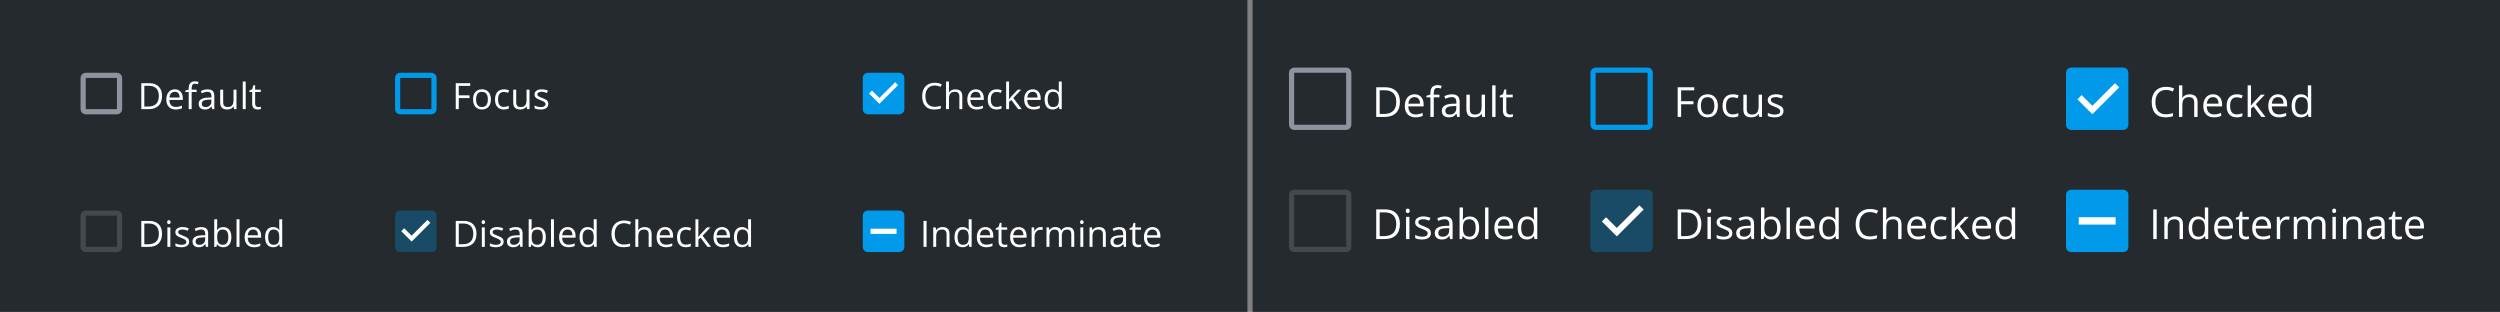 <svg width="962" height="120" viewBox="0 0 962 120" fill="none" xmlns="http://www.w3.org/2000/svg"><rect x="0" y="0" width="962" height="120" fill="#808080" stroke="none"/><path d="M962 0H482V120H962V0Z" fill="#252A2E"/><path d="M480 0H0V120H480V0Z" fill="#252A2E"/><path d="M45 29H33C32.448 29 32 29.448 32 30V42C32 42.552 32.448 43 33 43H45C45.552 43 46 42.552 46 42V30C46 29.448 45.552 29 45 29Z" stroke="#90939F" stroke-width="2"/><path d="M62.352 36.907C62.352 38.557 61.903 39.819 61.005 40.694C60.112 41.565 58.824 42 57.143 42H54.374V32.006H57.437C58.991 32.006 60.198 32.437 61.06 33.298C61.921 34.159 62.352 35.362 62.352 36.907ZM61.121 36.948C61.121 35.645 60.793 34.663 60.137 34.002C59.485 33.341 58.514 33.011 57.225 33.011H55.536V40.995H56.951C58.337 40.995 59.378 40.656 60.075 39.977C60.773 39.293 61.121 38.283 61.121 36.948ZM67.581 42.137C66.474 42.137 65.599 41.8 64.956 41.125C64.318 40.45 63.999 39.514 63.999 38.315C63.999 37.108 64.295 36.148 64.888 35.438C65.485 34.727 66.284 34.371 67.287 34.371C68.226 34.371 68.969 34.681 69.516 35.301C70.062 35.916 70.336 36.73 70.336 37.741V38.459H65.175C65.198 39.339 65.419 40.006 65.838 40.462C66.262 40.918 66.856 41.145 67.622 41.145C68.429 41.145 69.226 40.977 70.015 40.64V41.651C69.614 41.825 69.233 41.948 68.873 42.02C68.518 42.098 68.087 42.137 67.581 42.137ZM67.273 35.321C66.672 35.321 66.191 35.517 65.831 35.909C65.476 36.301 65.266 36.843 65.202 37.536H69.119C69.119 36.821 68.96 36.274 68.641 35.895C68.322 35.513 67.866 35.321 67.273 35.321ZM75.654 35.39H73.747V42H72.612V35.39H71.272V34.877L72.612 34.467V34.05C72.612 32.209 73.417 31.288 75.025 31.288C75.422 31.288 75.887 31.368 76.42 31.527L76.126 32.437C75.689 32.295 75.315 32.225 75.005 32.225C74.576 32.225 74.26 32.368 74.055 32.655C73.85 32.938 73.747 33.394 73.747 34.023V34.508H75.654V35.39ZM81.629 42L81.403 40.934H81.349C80.975 41.403 80.601 41.722 80.228 41.891C79.858 42.055 79.396 42.137 78.84 42.137C78.097 42.137 77.514 41.945 77.09 41.562C76.671 41.18 76.461 40.635 76.461 39.929C76.461 38.416 77.671 37.623 80.091 37.55L81.362 37.509V37.044C81.362 36.456 81.235 36.023 80.98 35.745C80.729 35.463 80.326 35.321 79.769 35.321C79.145 35.321 78.439 35.513 77.65 35.895L77.302 35.027C77.671 34.827 78.074 34.67 78.512 34.556C78.954 34.442 79.396 34.385 79.838 34.385C80.731 34.385 81.392 34.583 81.82 34.98C82.253 35.376 82.47 36.012 82.47 36.887V42H81.629ZM79.065 41.2C79.772 41.2 80.326 41.007 80.727 40.619C81.132 40.232 81.335 39.69 81.335 38.992V38.315L80.2 38.363C79.298 38.395 78.646 38.536 78.245 38.787C77.849 39.033 77.65 39.418 77.65 39.942C77.65 40.352 77.773 40.665 78.019 40.879C78.27 41.093 78.619 41.2 79.065 41.2ZM85.881 34.508V39.368C85.881 39.979 86.02 40.435 86.298 40.735C86.576 41.036 87.011 41.187 87.603 41.187C88.387 41.187 88.959 40.972 89.319 40.544C89.684 40.116 89.866 39.416 89.866 38.445V34.508H91.001V42H90.064L89.9 40.995H89.839C89.606 41.364 89.283 41.647 88.868 41.843C88.458 42.039 87.989 42.137 87.46 42.137C86.549 42.137 85.865 41.92 85.409 41.487C84.958 41.054 84.732 40.362 84.732 39.409V34.508H85.881ZM94.549 42H93.414V31.363H94.549V42ZM99.375 41.2C99.576 41.2 99.769 41.187 99.956 41.159C100.143 41.127 100.291 41.095 100.4 41.063V41.932C100.277 41.991 100.095 42.039 99.853 42.075C99.617 42.116 99.402 42.137 99.211 42.137C97.762 42.137 97.037 41.373 97.037 39.847V35.39H95.964V34.843L97.037 34.371L97.516 32.772H98.172V34.508H100.346V35.39H98.172V39.799C98.172 40.25 98.279 40.596 98.493 40.838C98.707 41.079 99.001 41.2 99.375 41.2Z" fill="#fff"/><path d="M166 29H154C153.448 29 153 29.448 153 30V42C153 42.552 153.448 43 154 43H166C166.552 43 167 42.552 167 42V30C167 29.448 166.552 29 166 29Z" stroke="#019AEB" stroke-width="2"/><path d="M176.536 42H175.374V32.006H180.945V33.038H176.536V36.695H180.679V37.727H176.536V42ZM188.902 38.247C188.902 39.468 188.595 40.423 187.979 41.111C187.364 41.795 186.514 42.137 185.43 42.137C184.76 42.137 184.165 41.98 183.646 41.665C183.126 41.351 182.725 40.899 182.442 40.312C182.16 39.724 182.019 39.035 182.019 38.247C182.019 37.026 182.324 36.075 182.935 35.397C183.545 34.713 184.393 34.371 185.478 34.371C186.526 34.371 187.357 34.72 187.973 35.417C188.592 36.114 188.902 37.058 188.902 38.247ZM183.194 38.247C183.194 39.204 183.386 39.933 183.769 40.435C184.151 40.936 184.714 41.187 185.457 41.187C186.2 41.187 186.763 40.938 187.146 40.441C187.533 39.94 187.727 39.209 187.727 38.247C187.727 37.295 187.533 36.572 187.146 36.08C186.763 35.583 186.195 35.335 185.443 35.335C184.701 35.335 184.14 35.579 183.762 36.066C183.383 36.554 183.194 37.281 183.194 38.247ZM193.893 42.137C192.808 42.137 191.967 41.804 191.37 41.139C190.778 40.469 190.481 39.523 190.481 38.302C190.481 37.048 190.782 36.08 191.384 35.397C191.99 34.713 192.851 34.371 193.968 34.371C194.328 34.371 194.688 34.41 195.048 34.487C195.408 34.565 195.69 34.656 195.896 34.761L195.547 35.725C195.296 35.624 195.023 35.542 194.727 35.478C194.43 35.41 194.168 35.376 193.94 35.376C192.418 35.376 191.657 36.347 191.657 38.288C191.657 39.209 191.842 39.915 192.211 40.407C192.585 40.899 193.136 41.145 193.865 41.145C194.49 41.145 195.13 41.011 195.786 40.742V41.747C195.285 42.007 194.654 42.137 193.893 42.137ZM198.637 34.508V39.368C198.637 39.979 198.776 40.435 199.054 40.735C199.332 41.036 199.767 41.187 200.359 41.187C201.143 41.187 201.715 40.972 202.075 40.544C202.44 40.116 202.622 39.416 202.622 38.445V34.508H203.757V42H202.82L202.656 40.995H202.595C202.362 41.364 202.039 41.647 201.624 41.843C201.214 42.039 200.744 42.137 200.216 42.137C199.304 42.137 198.621 41.92 198.165 41.487C197.714 41.054 197.488 40.362 197.488 39.409V34.508H198.637ZM211.003 39.956C211.003 40.653 210.743 41.191 210.224 41.569C209.704 41.948 208.975 42.137 208.036 42.137C207.043 42.137 206.268 41.98 205.712 41.665V40.612C206.072 40.795 206.457 40.938 206.867 41.043C207.282 41.148 207.681 41.2 208.063 41.2C208.656 41.2 209.112 41.107 209.431 40.92C209.75 40.728 209.909 40.439 209.909 40.052C209.909 39.76 209.782 39.512 209.526 39.307C209.276 39.097 208.784 38.851 208.05 38.568C207.353 38.309 206.856 38.083 206.56 37.892C206.268 37.696 206.049 37.475 205.903 37.228C205.762 36.982 205.691 36.688 205.691 36.347C205.691 35.736 205.94 35.255 206.437 34.904C206.933 34.549 207.615 34.371 208.48 34.371C209.287 34.371 210.076 34.535 210.846 34.863L210.442 35.786C209.69 35.476 209.009 35.321 208.398 35.321C207.861 35.321 207.455 35.406 207.182 35.574C206.908 35.743 206.771 35.975 206.771 36.272C206.771 36.472 206.822 36.643 206.922 36.784C207.027 36.925 207.193 37.06 207.421 37.188C207.649 37.315 208.086 37.5 208.733 37.741C209.622 38.065 210.221 38.391 210.531 38.719C210.846 39.047 211.003 39.459 211.003 39.956Z" fill="#fff"/><path d="M346 28H334C332.895 28 332 28.895 332 30V42C332 43.105 332.895 44 334 44H346C347.105 44 348 43.105 348 42V30C348 28.895 347.105 28 346 28Z" fill="#019AEB"/><path d="M338.4 39.957L334.4 35.957L335.528 34.83L338.4 37.694L344.471 31.622L345.6 32.758L338.4 39.957Z" fill="#fff"/><path d="M359.653 32.901C358.555 32.901 357.687 33.268 357.049 34.002C356.415 34.731 356.099 35.731 356.099 37.003C356.099 38.311 356.404 39.323 357.015 40.038C357.63 40.749 358.505 41.105 359.64 41.105C360.337 41.105 361.132 40.979 362.025 40.728V41.747C361.333 42.007 360.478 42.137 359.462 42.137C357.99 42.137 356.853 41.69 356.051 40.797C355.253 39.904 354.854 38.634 354.854 36.989C354.854 35.959 355.046 35.057 355.429 34.282C355.816 33.508 356.372 32.91 357.097 32.491C357.826 32.072 358.683 31.862 359.667 31.862C360.715 31.862 361.631 32.054 362.415 32.437L361.923 33.435C361.166 33.079 360.41 32.901 359.653 32.901ZM369.162 42V37.153C369.162 36.543 369.023 36.087 368.745 35.786C368.467 35.485 368.032 35.335 367.439 35.335C366.651 35.335 366.075 35.549 365.71 35.977C365.35 36.406 365.17 37.108 365.17 38.083V42H364.035V31.363H365.17V34.583C365.17 34.97 365.152 35.292 365.115 35.547H365.184C365.407 35.187 365.724 34.904 366.134 34.699C366.549 34.49 367.02 34.385 367.549 34.385C368.465 34.385 369.151 34.603 369.606 35.041C370.067 35.474 370.297 36.164 370.297 37.112V42H369.162ZM375.8 42.137C374.692 42.137 373.817 41.8 373.175 41.125C372.537 40.45 372.218 39.514 372.218 38.315C372.218 37.108 372.514 36.148 373.106 35.438C373.703 34.727 374.503 34.371 375.506 34.371C376.445 34.371 377.188 34.681 377.734 35.301C378.281 35.916 378.555 36.73 378.555 37.741V38.459H373.394C373.416 39.339 373.637 40.006 374.057 40.462C374.48 40.918 375.075 41.145 375.841 41.145C376.647 41.145 377.445 40.977 378.233 40.64V41.651C377.832 41.825 377.452 41.948 377.092 42.02C376.736 42.098 376.306 42.137 375.8 42.137ZM375.492 35.321C374.891 35.321 374.41 35.517 374.05 35.909C373.694 36.301 373.485 36.843 373.421 37.536H377.338C377.338 36.821 377.178 36.274 376.859 35.895C376.54 35.513 376.085 35.321 375.492 35.321ZM383.49 42.137C382.406 42.137 381.565 41.804 380.968 41.139C380.375 40.469 380.079 39.523 380.079 38.302C380.079 37.048 380.38 36.08 380.981 35.397C381.588 34.713 382.449 34.371 383.565 34.371C383.925 34.371 384.285 34.41 384.646 34.487C385.006 34.565 385.288 34.656 385.493 34.761L385.145 35.725C384.894 35.624 384.62 35.542 384.324 35.478C384.028 35.41 383.766 35.376 383.538 35.376C382.016 35.376 381.255 36.347 381.255 38.288C381.255 39.209 381.439 39.915 381.809 40.407C382.182 40.899 382.734 41.145 383.463 41.145C384.087 41.145 384.728 41.011 385.384 40.742V41.747C384.882 42.007 384.251 42.137 383.49 42.137ZM388.289 38.165C388.485 37.887 388.784 37.523 389.185 37.071L391.604 34.508H392.951L389.916 37.7L393.163 42H391.789L389.144 38.459L388.289 39.197V42H387.168V31.363H388.289V37.003C388.289 37.254 388.271 37.641 388.234 38.165H388.289ZM397.688 42.137C396.581 42.137 395.706 41.8 395.063 41.125C394.425 40.45 394.106 39.514 394.106 38.315C394.106 37.108 394.403 36.148 394.995 35.438C395.592 34.727 396.392 34.371 397.395 34.371C398.333 34.371 399.076 34.681 399.623 35.301C400.17 35.916 400.443 36.73 400.443 37.741V38.459H395.282C395.305 39.339 395.526 40.006 395.945 40.462C396.369 40.918 396.964 41.145 397.729 41.145C398.536 41.145 399.334 40.977 400.122 40.64V41.651C399.721 41.825 399.34 41.948 398.98 42.02C398.625 42.098 398.194 42.137 397.688 42.137ZM397.381 35.321C396.779 35.321 396.299 35.517 395.938 35.909C395.583 36.301 395.373 36.843 395.31 37.536H399.227C399.227 36.821 399.067 36.274 398.748 35.895C398.429 35.513 397.973 35.321 397.381 35.321ZM407.484 40.995H407.423C406.899 41.756 406.115 42.137 405.071 42.137C404.091 42.137 403.328 41.802 402.781 41.132C402.239 40.462 401.968 39.509 401.968 38.274C401.968 37.039 402.241 36.08 402.788 35.397C403.335 34.713 404.096 34.371 405.071 34.371C406.088 34.371 406.867 34.74 407.409 35.478H407.498L407.45 34.938L407.423 34.412V31.363H408.558V42H407.635L407.484 40.995ZM405.215 41.187C405.99 41.187 406.55 40.977 406.896 40.558C407.247 40.134 407.423 39.453 407.423 38.514V38.274C407.423 37.213 407.245 36.456 406.89 36.005C406.539 35.549 405.976 35.321 405.201 35.321C404.536 35.321 404.025 35.581 403.67 36.101C403.319 36.616 403.144 37.345 403.144 38.288C403.144 39.245 403.319 39.967 403.67 40.455C404.021 40.943 404.536 41.187 405.215 41.187Z" fill="#fff"/><path d="M45 82H33C32.448 82 32 82.448 32 83V95C32 95.552 32.448 96 33 96H45C45.552 96 46 95.552 46 95V83C46 82.448 45.552 82 45 82Z" stroke="#90939F" stroke-opacity=".3" stroke-width="2"/><path d="M62.352 89.907C62.352 91.557 61.903 92.819 61.005 93.694C60.112 94.565 58.824 95 57.143 95H54.374V85.006H57.437C58.991 85.006 60.198 85.436 61.06 86.298C61.921 87.159 62.352 88.362 62.352 89.907ZM61.121 89.948C61.121 88.645 60.793 87.663 60.137 87.002C59.485 86.341 58.514 86.011 57.225 86.011H55.536V93.995H56.951C58.337 93.995 59.378 93.656 60.075 92.977C60.773 92.293 61.121 91.284 61.121 89.948ZM65.551 95H64.416V87.508H65.551V95ZM64.32 85.478C64.32 85.218 64.384 85.029 64.512 84.91C64.639 84.787 64.799 84.726 64.99 84.726C65.172 84.726 65.33 84.787 65.462 84.91C65.594 85.033 65.66 85.222 65.66 85.478C65.66 85.733 65.594 85.924 65.462 86.052C65.33 86.175 65.172 86.236 64.99 86.236C64.799 86.236 64.639 86.175 64.512 86.052C64.384 85.924 64.32 85.733 64.32 85.478ZM72.79 92.956C72.79 93.653 72.53 94.191 72.011 94.569C71.491 94.948 70.762 95.137 69.823 95.137C68.83 95.137 68.055 94.98 67.499 94.665V93.612C67.859 93.795 68.244 93.938 68.654 94.043C69.069 94.148 69.468 94.2 69.851 94.2C70.443 94.2 70.899 94.107 71.218 93.92C71.537 93.728 71.696 93.439 71.696 93.052C71.696 92.76 71.569 92.512 71.314 92.307C71.063 92.097 70.571 91.851 69.837 91.568C69.14 91.309 68.643 91.083 68.347 90.892C68.055 90.696 67.836 90.475 67.69 90.228C67.549 89.982 67.478 89.689 67.478 89.347C67.478 88.736 67.727 88.255 68.224 87.904C68.72 87.549 69.402 87.371 70.268 87.371C71.074 87.371 71.863 87.535 72.633 87.863L72.23 88.786C71.478 88.476 70.796 88.321 70.186 88.321C69.648 88.321 69.242 88.406 68.969 88.574C68.695 88.743 68.559 88.975 68.559 89.272C68.559 89.472 68.609 89.643 68.709 89.784C68.814 89.925 68.98 90.06 69.208 90.188C69.436 90.315 69.873 90.5 70.52 90.741C71.409 91.065 72.008 91.391 72.318 91.719C72.633 92.047 72.79 92.459 72.79 92.956ZM79.25 95L79.024 93.934H78.97C78.596 94.403 78.222 94.722 77.849 94.891C77.48 95.055 77.017 95.137 76.461 95.137C75.718 95.137 75.135 94.945 74.711 94.562C74.292 94.18 74.082 93.635 74.082 92.929C74.082 91.416 75.292 90.623 77.712 90.55L78.983 90.509V90.044C78.983 89.456 78.856 89.023 78.601 88.745C78.35 88.463 77.947 88.321 77.391 88.321C76.766 88.321 76.06 88.513 75.272 88.895L74.923 88.027C75.292 87.827 75.695 87.67 76.133 87.556C76.575 87.442 77.017 87.385 77.459 87.385C78.352 87.385 79.013 87.583 79.441 87.98C79.874 88.376 80.091 89.012 80.091 89.887V95H79.25ZM76.686 94.2C77.393 94.2 77.947 94.007 78.348 93.619C78.753 93.232 78.956 92.689 78.956 91.992V91.315L77.821 91.363C76.919 91.395 76.267 91.537 75.866 91.787C75.47 92.033 75.272 92.418 75.272 92.942C75.272 93.353 75.394 93.665 75.641 93.879C75.891 94.093 76.24 94.2 76.686 94.2ZM85.922 87.385C86.906 87.385 87.67 87.722 88.212 88.397C88.759 89.066 89.032 90.017 89.032 91.247C89.032 92.478 88.757 93.435 88.205 94.118C87.658 94.797 86.897 95.137 85.922 95.137C85.434 95.137 84.988 95.048 84.582 94.87C84.181 94.688 83.844 94.41 83.57 94.036H83.488L83.249 95H82.436V84.363H83.57V86.947C83.57 87.526 83.552 88.046 83.516 88.506H83.57C84.099 87.758 84.883 87.385 85.922 87.385ZM85.758 88.335C84.983 88.335 84.425 88.558 84.083 89.005C83.741 89.447 83.57 90.194 83.57 91.247C83.57 92.3 83.746 93.054 84.097 93.51C84.448 93.961 85.01 94.186 85.785 94.186C86.482 94.186 87.002 93.934 87.344 93.428C87.686 92.917 87.856 92.186 87.856 91.233C87.856 90.258 87.686 89.531 87.344 89.053C87.002 88.574 86.473 88.335 85.758 88.335ZM92.156 95H91.022V84.363H92.156V95ZM97.728 95.137C96.62 95.137 95.745 94.799 95.103 94.125C94.465 93.451 94.145 92.514 94.145 91.315C94.145 90.108 94.442 89.148 95.034 88.438C95.631 87.727 96.431 87.371 97.434 87.371C98.372 87.371 99.115 87.681 99.662 88.301C100.209 88.916 100.482 89.73 100.482 90.741V91.459H95.321C95.344 92.338 95.565 93.006 95.984 93.462C96.408 93.918 97.003 94.145 97.769 94.145C98.575 94.145 99.373 93.977 100.161 93.64V94.651C99.76 94.825 99.38 94.948 99.019 95.02C98.664 95.098 98.233 95.137 97.728 95.137ZM97.42 88.321C96.818 88.321 96.338 88.517 95.978 88.909C95.622 89.301 95.412 89.843 95.349 90.536H99.266C99.266 89.821 99.106 89.274 98.787 88.895C98.468 88.513 98.012 88.321 97.42 88.321ZM107.523 93.995H107.462C106.938 94.756 106.154 95.137 105.11 95.137C104.131 95.137 103.367 94.802 102.82 94.132C102.278 93.462 102.007 92.509 102.007 91.274C102.007 90.039 102.28 89.08 102.827 88.397C103.374 87.713 104.135 87.371 105.11 87.371C106.127 87.371 106.906 87.74 107.448 88.478H107.537L107.489 87.939L107.462 87.412V84.363H108.597V95H107.674L107.523 93.995ZM105.254 94.186C106.029 94.186 106.589 93.977 106.936 93.558C107.286 93.134 107.462 92.453 107.462 91.514V91.274C107.462 90.213 107.284 89.456 106.929 89.005C106.578 88.549 106.015 88.321 105.24 88.321C104.575 88.321 104.064 88.581 103.709 89.101C103.358 89.616 103.183 90.345 103.183 91.288C103.183 92.245 103.358 92.967 103.709 93.455C104.06 93.943 104.575 94.186 105.254 94.186Z" fill="#fff"/><path d="M166 81H154C152.895 81 152 81.895 152 83V95C152 96.105 152.895 97 154 97H166C167.105 97 168 96.105 168 95V83C168 81.895 167.105 81 166 81Z" fill="#019AEB" fill-opacity=".3"/><path d="M158.4 92.957L154.4 88.957L155.528 87.83L158.4 90.694L164.471 84.622L165.6 85.758L158.4 92.957Z" fill="#fff"/><path d="M183.352 89.907C183.352 91.557 182.903 92.819 182.005 93.694C181.112 94.565 179.824 95 178.143 95H175.374V85.006H178.437C179.991 85.006 181.198 85.436 182.06 86.298C182.921 87.159 183.352 88.362 183.352 89.907ZM182.121 89.948C182.121 88.645 181.793 87.663 181.137 87.002C180.485 86.341 179.514 86.011 178.225 86.011H176.536V93.995H177.951C179.337 93.995 180.378 93.656 181.075 92.977C181.772 92.293 182.121 91.284 182.121 89.948ZM186.551 95H185.416V87.508H186.551V95ZM185.32 85.478C185.32 85.218 185.384 85.029 185.512 84.91C185.639 84.787 185.799 84.726 185.99 84.726C186.173 84.726 186.33 84.787 186.462 84.91C186.594 85.033 186.66 85.222 186.66 85.478C186.66 85.733 186.594 85.924 186.462 86.052C186.33 86.175 186.173 86.236 185.99 86.236C185.799 86.236 185.639 86.175 185.512 86.052C185.384 85.924 185.32 85.733 185.32 85.478ZM193.79 92.956C193.79 93.653 193.53 94.191 193.011 94.569C192.491 94.948 191.762 95.137 190.823 95.137C189.83 95.137 189.055 94.98 188.499 94.665V93.612C188.859 93.795 189.244 93.938 189.654 94.043C190.069 94.148 190.468 94.2 190.851 94.2C191.443 94.2 191.899 94.107 192.218 93.92C192.537 93.728 192.696 93.439 192.696 93.052C192.696 92.76 192.569 92.512 192.313 92.307C192.063 92.097 191.571 91.851 190.837 91.568C190.14 91.309 189.643 91.083 189.347 90.892C189.055 90.696 188.836 90.475 188.69 90.228C188.549 89.982 188.479 89.689 188.479 89.347C188.479 88.736 188.727 88.255 189.224 87.904C189.72 87.549 190.402 87.371 191.268 87.371C192.074 87.371 192.863 87.535 193.633 87.863L193.229 88.786C192.478 88.476 191.796 88.321 191.186 88.321C190.648 88.321 190.242 88.406 189.969 88.574C189.695 88.743 189.559 88.975 189.559 89.272C189.559 89.472 189.609 89.643 189.709 89.784C189.814 89.925 189.98 90.06 190.208 90.188C190.436 90.315 190.873 90.5 191.521 90.741C192.409 91.065 193.008 91.391 193.318 91.719C193.633 92.047 193.79 92.459 193.79 92.956ZM200.25 95L200.024 93.934H199.97C199.596 94.403 199.222 94.722 198.849 94.891C198.479 95.055 198.017 95.137 197.461 95.137C196.718 95.137 196.135 94.945 195.711 94.562C195.292 94.18 195.082 93.635 195.082 92.929C195.082 91.416 196.292 90.623 198.712 90.55L199.983 90.509V90.044C199.983 89.456 199.856 89.023 199.601 88.745C199.35 88.463 198.947 88.321 198.391 88.321C197.766 88.321 197.06 88.513 196.271 88.895L195.923 88.027C196.292 87.827 196.695 87.67 197.133 87.556C197.575 87.442 198.017 87.385 198.459 87.385C199.352 87.385 200.013 87.583 200.441 87.98C200.874 88.376 201.091 89.012 201.091 89.887V95H200.25ZM197.687 94.2C198.393 94.2 198.947 94.007 199.348 93.619C199.753 93.232 199.956 92.689 199.956 91.992V91.315L198.821 91.363C197.919 91.395 197.267 91.537 196.866 91.787C196.47 92.033 196.271 92.418 196.271 92.942C196.271 93.353 196.395 93.665 196.641 93.879C196.891 94.093 197.24 94.2 197.687 94.2ZM206.922 87.385C207.906 87.385 208.67 87.722 209.212 88.397C209.759 89.066 210.032 90.017 210.032 91.247C210.032 92.478 209.757 93.435 209.205 94.118C208.658 94.797 207.897 95.137 206.922 95.137C206.434 95.137 205.988 95.048 205.582 94.87C205.181 94.688 204.844 94.41 204.57 94.036H204.488L204.249 95H203.436V84.363H204.57V86.947C204.57 87.526 204.552 88.046 204.516 88.506H204.57C205.099 87.758 205.883 87.385 206.922 87.385ZM206.758 88.335C205.983 88.335 205.425 88.558 205.083 89.005C204.741 89.447 204.57 90.194 204.57 91.247C204.57 92.3 204.746 93.054 205.097 93.51C205.448 93.961 206.01 94.186 206.785 94.186C207.482 94.186 208.002 93.934 208.344 93.428C208.686 92.917 208.856 92.186 208.856 91.233C208.856 90.258 208.686 89.531 208.344 89.053C208.002 88.574 207.473 88.335 206.758 88.335ZM213.156 95H212.021V84.363H213.156V95ZM218.728 95.137C217.62 95.137 216.745 94.799 216.103 94.125C215.465 93.451 215.146 92.514 215.146 91.315C215.146 90.108 215.442 89.148 216.034 88.438C216.631 87.727 217.431 87.371 218.434 87.371C219.372 87.371 220.115 87.681 220.662 88.301C221.209 88.916 221.482 89.73 221.482 90.741V91.459H216.321C216.344 92.338 216.565 93.006 216.984 93.462C217.408 93.918 218.003 94.145 218.769 94.145C219.575 94.145 220.373 93.977 221.161 93.64V94.651C220.76 94.825 220.38 94.948 220.02 95.02C219.664 95.098 219.233 95.137 218.728 95.137ZM218.42 88.321C217.818 88.321 217.338 88.517 216.978 88.909C216.622 89.301 216.412 89.843 216.349 90.536H220.266C220.266 89.821 220.106 89.274 219.787 88.895C219.468 88.513 219.012 88.321 218.42 88.321ZM228.523 93.995H228.462C227.938 94.756 227.154 95.137 226.11 95.137C225.131 95.137 224.367 94.802 223.82 94.132C223.278 93.462 223.007 92.509 223.007 91.274C223.007 90.039 223.28 89.08 223.827 88.397C224.374 87.713 225.135 87.371 226.11 87.371C227.127 87.371 227.906 87.74 228.448 88.478H228.537L228.489 87.939L228.462 87.412V84.363H229.597V95H228.674L228.523 93.995ZM226.254 94.186C227.029 94.186 227.589 93.977 227.936 93.558C228.286 93.134 228.462 92.453 228.462 91.514V91.274C228.462 90.213 228.284 89.456 227.929 89.005C227.578 88.549 227.015 88.321 226.24 88.321C225.575 88.321 225.064 88.581 224.709 89.101C224.358 89.616 224.183 90.345 224.183 91.288C224.183 92.245 224.358 92.967 224.709 93.455C225.06 93.943 225.575 94.186 226.254 94.186ZM240.097 85.901C238.998 85.901 238.13 86.268 237.492 87.002C236.859 87.731 236.542 88.731 236.542 90.003C236.542 91.311 236.847 92.323 237.458 93.038C238.073 93.749 238.948 94.105 240.083 94.105C240.78 94.105 241.576 93.979 242.469 93.728V94.747C241.776 95.007 240.922 95.137 239.905 95.137C238.433 95.137 237.296 94.69 236.494 93.797C235.697 92.904 235.298 91.634 235.298 89.989C235.298 88.959 235.489 88.057 235.872 87.282C236.259 86.507 236.815 85.91 237.54 85.491C238.269 85.072 239.126 84.862 240.11 84.862C241.159 84.862 242.075 85.054 242.858 85.436L242.366 86.435C241.61 86.079 240.853 85.901 240.097 85.901ZM249.605 95V90.153C249.605 89.543 249.466 89.087 249.188 88.786C248.91 88.485 248.475 88.335 247.883 88.335C247.094 88.335 246.518 88.549 246.153 88.978C245.793 89.406 245.613 90.108 245.613 91.083V95H244.479V84.363H245.613V87.583C245.613 87.97 245.595 88.292 245.559 88.547H245.627C245.85 88.187 246.167 87.904 246.577 87.699C246.992 87.49 247.464 87.385 247.992 87.385C248.908 87.385 249.594 87.603 250.05 88.041C250.51 88.474 250.74 89.164 250.74 90.112V95H249.605ZM256.243 95.137C255.136 95.137 254.261 94.799 253.618 94.125C252.98 93.451 252.661 92.514 252.661 91.315C252.661 90.108 252.957 89.148 253.55 88.438C254.147 87.727 254.947 87.371 255.949 87.371C256.888 87.371 257.631 87.681 258.178 88.301C258.725 88.916 258.998 89.73 258.998 90.741V91.459H253.837C253.86 92.338 254.081 93.006 254.5 93.462C254.924 93.918 255.519 94.145 256.284 94.145C257.091 94.145 257.888 93.977 258.677 93.64V94.651C258.276 94.825 257.895 94.948 257.535 95.02C257.18 95.098 256.749 95.137 256.243 95.137ZM255.936 88.321C255.334 88.321 254.853 88.517 254.493 88.909C254.138 89.301 253.928 89.843 253.864 90.536H257.781C257.781 89.821 257.622 89.274 257.303 88.895C256.984 88.513 256.528 88.321 255.936 88.321ZM263.934 95.137C262.849 95.137 262.008 94.804 261.411 94.139C260.819 93.469 260.522 92.523 260.522 91.302C260.522 90.049 260.823 89.08 261.425 88.397C262.031 87.713 262.892 87.371 264.009 87.371C264.369 87.371 264.729 87.41 265.089 87.487C265.449 87.565 265.731 87.656 265.937 87.761L265.588 88.725C265.337 88.624 265.064 88.542 264.768 88.478C264.471 88.41 264.209 88.376 263.981 88.376C262.459 88.376 261.698 89.347 261.698 91.288C261.698 92.209 261.883 92.915 262.252 93.407C262.626 93.899 263.177 94.145 263.906 94.145C264.531 94.145 265.171 94.011 265.827 93.742V94.747C265.326 95.007 264.695 95.137 263.934 95.137ZM268.732 91.165C268.928 90.887 269.227 90.522 269.628 90.071L272.048 87.508H273.395L270.359 90.7L273.606 95H272.232L269.587 91.459L268.732 92.197V95H267.611V84.363H268.732V90.003C268.732 90.254 268.714 90.641 268.678 91.165H268.732ZM278.132 95.137C277.024 95.137 276.149 94.799 275.507 94.125C274.869 93.451 274.55 92.514 274.55 91.315C274.55 90.108 274.846 89.148 275.438 88.438C276.035 87.727 276.835 87.371 277.838 87.371C278.777 87.371 279.52 87.681 280.066 88.301C280.613 88.916 280.887 89.73 280.887 90.741V91.459H275.726C275.748 92.338 275.969 93.006 276.389 93.462C276.812 93.918 277.407 94.145 278.173 94.145C278.979 94.145 279.777 93.977 280.565 93.64V94.651C280.164 94.825 279.784 94.948 279.424 95.02C279.068 95.098 278.638 95.137 278.132 95.137ZM277.824 88.321C277.223 88.321 276.742 88.517 276.382 88.909C276.026 89.301 275.817 89.843 275.753 90.536H279.67C279.67 89.821 279.51 89.274 279.191 88.895C278.872 88.513 278.417 88.321 277.824 88.321ZM287.928 93.995H287.866C287.342 94.756 286.558 95.137 285.515 95.137C284.535 95.137 283.771 94.802 283.225 94.132C282.682 93.462 282.411 92.509 282.411 91.274C282.411 90.039 282.685 89.08 283.231 88.397C283.778 87.713 284.539 87.371 285.515 87.371C286.531 87.371 287.31 87.74 287.853 88.478H287.941L287.894 87.939L287.866 87.412V84.363H289.001V95H288.078L287.928 93.995ZM285.658 94.186C286.433 94.186 286.993 93.977 287.34 93.558C287.691 93.134 287.866 92.453 287.866 91.514V91.274C287.866 90.213 287.688 89.456 287.333 89.005C286.982 88.549 286.419 88.321 285.645 88.321C284.979 88.321 284.469 88.581 284.113 89.101C283.762 89.616 283.587 90.345 283.587 91.288C283.587 92.245 283.762 92.967 284.113 93.455C284.464 93.943 284.979 94.186 285.658 94.186Z" fill="#fff"/><path d="M346 81H334C332.895 81 332 81.895 332 83V95C332 96.105 332.895 97 334 97H346C347.105 97 348 96.105 348 95V83C348 81.895 347.105 81 346 81Z" fill="#019AEB"/><path d="M345 90H335V88H345V90Z" fill="#fff"/><path d="M355.374 95V85.006H356.536V95H355.374ZM364.24 95V90.153C364.24 89.543 364.101 89.087 363.823 88.786C363.545 88.485 363.11 88.335 362.518 88.335C361.734 88.335 361.16 88.547 360.795 88.971C360.43 89.394 360.248 90.094 360.248 91.069V95H359.113V87.508H360.036L360.221 88.533H360.275C360.508 88.164 360.834 87.879 361.253 87.679C361.672 87.474 362.139 87.371 362.654 87.371C363.557 87.371 364.236 87.59 364.691 88.027C365.147 88.46 365.375 89.155 365.375 90.112V95H364.24ZM372.812 93.995H372.751C372.227 94.756 371.443 95.137 370.399 95.137C369.42 95.137 368.656 94.802 368.109 94.132C367.567 93.462 367.296 92.509 367.296 91.274C367.296 90.039 367.569 89.08 368.116 88.397C368.663 87.713 369.424 87.371 370.399 87.371C371.416 87.371 372.195 87.74 372.737 88.478H372.826L372.778 87.939L372.751 87.412V84.363H373.886V95H372.963L372.812 93.995ZM370.543 94.186C371.318 94.186 371.878 93.977 372.225 93.558C372.576 93.134 372.751 92.453 372.751 91.514V91.274C372.751 90.213 372.573 89.456 372.218 89.005C371.867 88.549 371.304 88.321 370.529 88.321C369.864 88.321 369.354 88.581 368.998 89.101C368.647 89.616 368.472 90.345 368.472 91.288C368.472 92.245 368.647 92.967 368.998 93.455C369.349 93.943 369.864 94.186 370.543 94.186ZM379.464 95.137C378.356 95.137 377.481 94.799 376.839 94.125C376.201 93.451 375.882 92.514 375.882 91.315C375.882 90.108 376.178 89.148 376.771 88.438C377.368 87.727 378.167 87.371 379.17 87.371C380.109 87.371 380.852 87.681 381.398 88.301C381.945 88.916 382.219 89.73 382.219 90.741V91.459H377.058C377.08 92.338 377.301 93.006 377.721 93.462C378.145 93.918 378.739 94.145 379.505 94.145C380.312 94.145 381.109 93.977 381.897 93.64V94.651C381.496 94.825 381.116 94.948 380.756 95.02C380.4 95.098 379.97 95.137 379.464 95.137ZM379.156 88.321C378.555 88.321 378.074 88.517 377.714 88.909C377.358 89.301 377.149 89.843 377.085 90.536H381.002C381.002 89.821 380.842 89.274 380.523 88.895C380.204 88.513 379.749 88.321 379.156 88.321ZM386.58 94.2C386.781 94.2 386.974 94.186 387.161 94.159C387.348 94.127 387.496 94.095 387.605 94.064V94.932C387.482 94.991 387.3 95.039 387.059 95.075C386.822 95.116 386.607 95.137 386.416 95.137C384.967 95.137 384.242 94.373 384.242 92.847V88.39H383.169V87.843L384.242 87.371L384.721 85.772H385.377V87.508H387.551V88.39H385.377V92.799C385.377 93.25 385.484 93.596 385.698 93.838C385.912 94.079 386.206 94.2 386.58 94.2ZM392.274 95.137C391.167 95.137 390.292 94.799 389.649 94.125C389.011 93.451 388.692 92.514 388.692 91.315C388.692 90.108 388.989 89.148 389.581 88.438C390.178 87.727 390.978 87.371 391.98 87.371C392.919 87.371 393.662 87.681 394.209 88.301C394.756 88.916 395.029 89.73 395.029 90.741V91.459H389.868C389.891 92.338 390.112 93.006 390.531 93.462C390.955 93.918 391.55 94.145 392.315 94.145C393.122 94.145 393.92 93.977 394.708 93.64V94.651C394.307 94.825 393.926 94.948 393.566 95.02C393.211 95.098 392.78 95.137 392.274 95.137ZM391.967 88.321C391.365 88.321 390.884 88.517 390.524 88.909C390.169 89.301 389.959 89.843 389.896 90.536H393.812C393.812 89.821 393.653 89.274 393.334 88.895C393.015 88.513 392.559 88.321 391.967 88.321ZM400.389 87.371C400.721 87.371 401.02 87.398 401.284 87.453L401.127 88.506C400.817 88.438 400.544 88.403 400.307 88.403C399.701 88.403 399.181 88.649 398.748 89.142C398.32 89.634 398.105 90.247 398.105 90.981V95H396.971V87.508H397.907L398.037 88.895H398.092C398.37 88.408 398.705 88.032 399.097 87.768C399.489 87.503 399.919 87.371 400.389 87.371ZM412.235 95V90.126C412.235 89.529 412.108 89.082 411.853 88.786C411.597 88.485 411.201 88.335 410.663 88.335C409.957 88.335 409.435 88.538 409.098 88.943C408.76 89.349 408.592 89.973 408.592 90.816V95H407.457V90.126C407.457 89.529 407.329 89.082 407.074 88.786C406.819 88.485 406.42 88.335 405.878 88.335C405.167 88.335 404.645 88.549 404.312 88.978C403.984 89.401 403.82 90.099 403.82 91.069V95H402.686V87.508H403.608L403.793 88.533H403.848C404.062 88.169 404.363 87.884 404.75 87.679C405.142 87.474 405.579 87.371 406.062 87.371C407.234 87.371 407.999 87.795 408.359 88.643H408.414C408.637 88.251 408.961 87.941 409.385 87.713C409.809 87.485 410.292 87.371 410.834 87.371C411.682 87.371 412.315 87.59 412.734 88.027C413.158 88.46 413.37 89.155 413.37 90.112V95H412.235ZM416.85 95H415.715V87.508H416.85V95ZM415.619 85.478C415.619 85.218 415.683 85.029 415.811 84.91C415.938 84.787 416.098 84.726 416.289 84.726C416.471 84.726 416.629 84.787 416.761 84.91C416.893 85.033 416.959 85.222 416.959 85.478C416.959 85.733 416.893 85.924 416.761 86.052C416.629 86.175 416.471 86.236 416.289 86.236C416.098 86.236 415.938 86.175 415.811 86.052C415.683 85.924 415.619 85.733 415.619 85.478ZM424.383 95V90.153C424.383 89.543 424.244 89.087 423.966 88.786C423.688 88.485 423.253 88.335 422.66 88.335C421.876 88.335 421.302 88.547 420.938 88.971C420.573 89.394 420.391 90.094 420.391 91.069V95H419.256V87.508H420.179L420.363 88.533H420.418C420.65 88.164 420.976 87.879 421.396 87.679C421.815 87.474 422.282 87.371 422.797 87.371C423.699 87.371 424.378 87.59 424.834 88.027C425.29 88.46 425.518 89.155 425.518 90.112V95H424.383ZM432.463 95L432.237 93.934H432.183C431.809 94.403 431.435 94.722 431.062 94.891C430.692 95.055 430.23 95.137 429.674 95.137C428.931 95.137 428.348 94.945 427.924 94.562C427.505 94.18 427.295 93.635 427.295 92.929C427.295 91.416 428.505 90.623 430.925 90.55L432.196 90.509V90.044C432.196 89.456 432.069 89.023 431.813 88.745C431.563 88.463 431.16 88.321 430.604 88.321C429.979 88.321 429.273 88.513 428.484 88.895L428.136 88.027C428.505 87.827 428.908 87.67 429.346 87.556C429.788 87.442 430.23 87.385 430.672 87.385C431.565 87.385 432.226 87.583 432.654 87.98C433.087 88.376 433.304 89.012 433.304 89.887V95H432.463ZM429.899 94.2C430.606 94.2 431.16 94.007 431.561 93.619C431.966 93.232 432.169 92.689 432.169 91.992V91.315L431.034 91.363C430.132 91.395 429.48 91.537 429.079 91.787C428.683 92.033 428.484 92.418 428.484 92.942C428.484 93.353 428.607 93.665 428.854 93.879C429.104 94.093 429.453 94.2 429.899 94.2ZM438.068 94.2C438.269 94.2 438.463 94.186 438.649 94.159C438.836 94.127 438.984 94.095 439.094 94.064V94.932C438.971 94.991 438.788 95.039 438.547 95.075C438.31 95.116 438.096 95.137 437.904 95.137C436.455 95.137 435.73 94.373 435.73 92.847V88.39H434.657V87.843L435.73 87.371L436.209 85.772H436.865V87.508H439.039V88.39H436.865V92.799C436.865 93.25 436.972 93.596 437.187 93.838C437.401 94.079 437.695 94.2 438.068 94.2ZM443.763 95.137C442.655 95.137 441.78 94.799 441.138 94.125C440.5 93.451 440.181 92.514 440.181 91.315C440.181 90.108 440.477 89.148 441.069 88.438C441.666 87.727 442.466 87.371 443.469 87.371C444.408 87.371 445.15 87.681 445.697 88.301C446.244 88.916 446.518 89.73 446.518 90.741V91.459H441.356C441.379 92.338 441.6 93.006 442.02 93.462C442.443 93.918 443.038 94.145 443.804 94.145C444.61 94.145 445.408 93.977 446.196 93.64V94.651C445.795 94.825 445.415 94.948 445.055 95.02C444.699 95.098 444.269 95.137 443.763 95.137ZM443.455 88.321C442.854 88.321 442.373 88.517 442.013 88.909C441.657 89.301 441.448 89.843 441.384 90.536H445.301C445.301 89.821 445.141 89.274 444.822 88.895C444.503 88.513 444.048 88.321 443.455 88.321Z" fill="#fff"/><path d="M538.688 39.18C538.688 41.065 538.174 42.508 537.148 43.508C536.128 44.503 534.656 45 532.734 45H529.57V33.578H533.07C534.846 33.578 536.227 34.07 537.211 35.055C538.195 36.039 538.688 37.414 538.688 39.18ZM537.281 39.227C537.281 37.737 536.906 36.615 536.156 35.859C535.411 35.104 534.302 34.727 532.828 34.727H530.898V43.852H532.516C534.099 43.852 535.289 43.464 536.086 42.688C536.883 41.906 537.281 40.753 537.281 39.227ZM544.664 45.156C543.398 45.156 542.398 44.771 541.664 44C540.935 43.229 540.57 42.159 540.57 40.789C540.57 39.409 540.909 38.312 541.586 37.5C542.268 36.688 543.182 36.281 544.328 36.281C545.401 36.281 546.25 36.635 546.875 37.344C547.5 38.047 547.812 38.977 547.812 40.133V40.953H541.914C541.94 41.958 542.193 42.721 542.672 43.242C543.156 43.763 543.836 44.023 544.711 44.023C545.633 44.023 546.544 43.831 547.445 43.445V44.602C546.987 44.8 546.552 44.94 546.141 45.023C545.734 45.112 545.242 45.156 544.664 45.156ZM544.312 37.367C543.625 37.367 543.076 37.591 542.664 38.039C542.258 38.487 542.018 39.107 541.945 39.898H546.422C546.422 39.081 546.24 38.456 545.875 38.023C545.51 37.586 544.99 37.367 544.312 37.367ZM553.891 37.445H551.711V45H550.414V37.445H548.883V36.859L550.414 36.391V35.914C550.414 33.81 551.333 32.758 553.172 32.758C553.625 32.758 554.156 32.849 554.766 33.031L554.43 34.07C553.93 33.909 553.503 33.828 553.148 33.828C552.659 33.828 552.297 33.992 552.062 34.32C551.828 34.643 551.711 35.164 551.711 35.883V36.438H553.891V37.445ZM560.719 45L560.461 43.781H560.398C559.971 44.318 559.544 44.682 559.117 44.875C558.695 45.062 558.167 45.156 557.531 45.156C556.682 45.156 556.016 44.938 555.531 44.5C555.052 44.062 554.812 43.44 554.812 42.633C554.812 40.904 556.195 39.997 558.961 39.914L560.414 39.867V39.336C560.414 38.664 560.268 38.169 559.977 37.852C559.69 37.529 559.229 37.367 558.594 37.367C557.88 37.367 557.073 37.586 556.172 38.023L555.773 37.031C556.195 36.802 556.656 36.622 557.156 36.492C557.661 36.362 558.167 36.297 558.672 36.297C559.693 36.297 560.448 36.523 560.938 36.977C561.432 37.43 561.68 38.156 561.68 39.156V45H560.719ZM557.789 44.086C558.596 44.086 559.229 43.865 559.688 43.422C560.151 42.979 560.383 42.359 560.383 41.562V40.789L559.086 40.844C558.055 40.88 557.31 41.042 556.852 41.328C556.398 41.609 556.172 42.05 556.172 42.648C556.172 43.117 556.312 43.474 556.594 43.719C556.88 43.964 557.279 44.086 557.789 44.086ZM565.578 36.438V41.992C565.578 42.69 565.737 43.211 566.055 43.555C566.372 43.898 566.87 44.07 567.547 44.07C568.443 44.07 569.096 43.825 569.508 43.336C569.924 42.846 570.133 42.047 570.133 40.938V36.438H571.43V45H570.359L570.172 43.852H570.102C569.836 44.273 569.466 44.596 568.992 44.82C568.523 45.044 567.987 45.156 567.383 45.156C566.341 45.156 565.56 44.909 565.039 44.414C564.523 43.919 564.266 43.128 564.266 42.039V36.438H565.578ZM575.484 45H574.188V32.844H575.484V45ZM581 44.086C581.229 44.086 581.451 44.07 581.664 44.039C581.878 44.003 582.047 43.966 582.172 43.93V44.922C582.031 44.99 581.823 45.044 581.547 45.086C581.276 45.133 581.031 45.156 580.812 45.156C579.156 45.156 578.328 44.284 578.328 42.539V37.445H577.102V36.82L578.328 36.281L578.875 34.453H579.625V36.438H582.109V37.445H579.625V42.484C579.625 43 579.747 43.396 579.992 43.672C580.237 43.948 580.573 44.086 581 44.086Z" fill="#fff"/><path d="M518 27H498C497.448 27 497 27.448 497 28V48C497 48.552 497.448 49 498 49H518C518.552 49 519 48.552 519 48V28C519 27.448 518.552 27 518 27Z" stroke="#90939F" stroke-width="2"/><path d="M538.688 86.18C538.688 88.065 538.174 89.508 537.148 90.508C536.128 91.503 534.656 92 532.734 92H529.57V80.578H533.07C534.846 80.578 536.227 81.07 537.211 82.055C538.195 83.039 538.688 84.414 538.688 86.18ZM537.281 86.227C537.281 84.737 536.906 83.615 536.156 82.859C535.411 82.104 534.302 81.727 532.828 81.727H530.898V90.852H532.516C534.099 90.852 535.289 90.463 536.086 89.688C536.883 88.906 537.281 87.753 537.281 86.227ZM542.344 92H541.047V83.438H542.344V92ZM540.938 81.117C540.938 80.82 541.01 80.604 541.156 80.469C541.302 80.328 541.484 80.258 541.703 80.258C541.911 80.258 542.091 80.328 542.242 80.469C542.393 80.609 542.469 80.826 542.469 81.117C542.469 81.409 542.393 81.628 542.242 81.773C542.091 81.914 541.911 81.984 541.703 81.984C541.484 81.984 541.302 81.914 541.156 81.773C541.01 81.628 540.938 81.409 540.938 81.117ZM550.617 89.664C550.617 90.461 550.32 91.076 549.727 91.508C549.133 91.94 548.299 92.156 547.227 92.156C546.091 92.156 545.206 91.977 544.57 91.617V90.414C544.982 90.622 545.422 90.787 545.891 90.906C546.365 91.026 546.82 91.086 547.258 91.086C547.935 91.086 548.456 90.979 548.82 90.766C549.185 90.547 549.367 90.216 549.367 89.773C549.367 89.44 549.221 89.156 548.93 88.922C548.643 88.682 548.081 88.401 547.242 88.078C546.445 87.781 545.878 87.523 545.539 87.305C545.206 87.081 544.956 86.828 544.789 86.547C544.628 86.266 544.547 85.93 544.547 85.539C544.547 84.841 544.831 84.292 545.398 83.891C545.966 83.484 546.745 83.281 547.734 83.281C548.656 83.281 549.557 83.469 550.438 83.844L549.977 84.898C549.117 84.544 548.339 84.367 547.641 84.367C547.026 84.367 546.562 84.463 546.25 84.656C545.938 84.849 545.781 85.115 545.781 85.453C545.781 85.682 545.839 85.878 545.953 86.039C546.073 86.201 546.263 86.354 546.523 86.5C546.784 86.646 547.284 86.857 548.023 87.133C549.039 87.503 549.724 87.875 550.078 88.25C550.438 88.625 550.617 89.096 550.617 89.664ZM558 92L557.742 90.781H557.68C557.253 91.318 556.826 91.682 556.398 91.875C555.977 92.062 555.448 92.156 554.812 92.156C553.964 92.156 553.297 91.938 552.812 91.5C552.333 91.062 552.094 90.44 552.094 89.633C552.094 87.904 553.477 86.997 556.242 86.914L557.695 86.867V86.336C557.695 85.664 557.549 85.169 557.258 84.852C556.971 84.529 556.51 84.367 555.875 84.367C555.161 84.367 554.354 84.586 553.453 85.023L553.055 84.031C553.477 83.802 553.938 83.622 554.438 83.492C554.943 83.362 555.448 83.297 555.953 83.297C556.974 83.297 557.729 83.523 558.219 83.977C558.714 84.43 558.961 85.156 558.961 86.156V92H558ZM555.07 91.086C555.878 91.086 556.51 90.865 556.969 90.422C557.432 89.979 557.664 89.359 557.664 88.562V87.789L556.367 87.844C555.336 87.88 554.591 88.042 554.133 88.328C553.68 88.609 553.453 89.049 553.453 89.648C553.453 90.117 553.594 90.474 553.875 90.719C554.161 90.963 554.56 91.086 555.07 91.086ZM565.625 83.297C566.75 83.297 567.622 83.682 568.242 84.453C568.867 85.219 569.18 86.305 569.18 87.711C569.18 89.117 568.865 90.211 568.234 90.992C567.609 91.768 566.74 92.156 565.625 92.156C565.068 92.156 564.557 92.055 564.094 91.852C563.635 91.643 563.25 91.326 562.938 90.898H562.844L562.57 92H561.641V79.844H562.938V82.797C562.938 83.458 562.917 84.052 562.875 84.578H562.938C563.542 83.724 564.438 83.297 565.625 83.297ZM565.438 84.383C564.552 84.383 563.914 84.638 563.523 85.148C563.133 85.654 562.938 86.508 562.938 87.711C562.938 88.914 563.138 89.776 563.539 90.297C563.94 90.812 564.583 91.07 565.469 91.07C566.266 91.07 566.859 90.781 567.25 90.203C567.641 89.62 567.836 88.784 567.836 87.695C567.836 86.581 567.641 85.75 567.25 85.203C566.859 84.656 566.255 84.383 565.438 84.383ZM572.75 92H571.453V79.844H572.75V92ZM579.117 92.156C577.852 92.156 576.852 91.771 576.117 91C575.388 90.229 575.023 89.159 575.023 87.789C575.023 86.409 575.362 85.312 576.039 84.5C576.721 83.688 577.635 83.281 578.781 83.281C579.854 83.281 580.703 83.635 581.328 84.344C581.953 85.047 582.266 85.977 582.266 87.133V87.953H576.367C576.393 88.958 576.646 89.721 577.125 90.242C577.609 90.763 578.289 91.023 579.164 91.023C580.086 91.023 580.997 90.831 581.898 90.445V91.602C581.44 91.799 581.005 91.94 580.594 92.023C580.188 92.112 579.695 92.156 579.117 92.156ZM578.766 84.367C578.078 84.367 577.529 84.591 577.117 85.039C576.711 85.487 576.471 86.107 576.398 86.898H580.875C580.875 86.081 580.693 85.456 580.328 85.023C579.964 84.586 579.443 84.367 578.766 84.367ZM590.312 90.852H590.242C589.643 91.721 588.747 92.156 587.555 92.156C586.435 92.156 585.562 91.773 584.938 91.008C584.318 90.242 584.008 89.154 584.008 87.742C584.008 86.331 584.32 85.234 584.945 84.453C585.57 83.672 586.44 83.281 587.555 83.281C588.716 83.281 589.607 83.703 590.227 84.547H590.328L590.273 83.93L590.242 83.328V79.844H591.539V92H590.484L590.312 90.852ZM587.719 91.07C588.604 91.07 589.245 90.831 589.641 90.352C590.042 89.867 590.242 89.088 590.242 88.016V87.742C590.242 86.529 590.039 85.664 589.633 85.148C589.232 84.628 588.589 84.367 587.703 84.367C586.943 84.367 586.359 84.664 585.953 85.258C585.552 85.846 585.352 86.68 585.352 87.758C585.352 88.852 585.552 89.677 585.953 90.234C586.354 90.792 586.943 91.07 587.719 91.07Z" fill="#fff"/><path d="M518 74H498C497.448 74 497 74.448 497 75V95C497 95.552 497.448 96 498 96H518C518.552 96 519 95.552 519 95V75C519 74.448 518.552 74 518 74Z" stroke="#90939F" stroke-opacity=".3" stroke-width="2"/><path d="M646.898 45H645.57V33.578H651.938V34.758H646.898V38.938H651.633V40.117H646.898V45ZM661.031 40.711C661.031 42.107 660.68 43.198 659.977 43.984C659.273 44.766 658.302 45.156 657.062 45.156C656.297 45.156 655.617 44.977 655.023 44.617C654.43 44.258 653.971 43.742 653.648 43.07C653.326 42.398 653.164 41.612 653.164 40.711C653.164 39.315 653.513 38.229 654.211 37.453C654.909 36.672 655.878 36.281 657.117 36.281C658.315 36.281 659.266 36.68 659.969 37.477C660.677 38.273 661.031 39.352 661.031 40.711ZM654.508 40.711C654.508 41.805 654.727 42.638 655.164 43.211C655.602 43.784 656.245 44.07 657.094 44.07C657.943 44.07 658.586 43.786 659.023 43.219C659.466 42.646 659.688 41.81 659.688 40.711C659.688 39.622 659.466 38.797 659.023 38.234C658.586 37.667 657.938 37.383 657.078 37.383C656.229 37.383 655.589 37.661 655.156 38.219C654.724 38.776 654.508 39.607 654.508 40.711ZM666.734 45.156C665.495 45.156 664.534 44.776 663.852 44.016C663.174 43.25 662.836 42.169 662.836 40.773C662.836 39.341 663.18 38.234 663.867 37.453C664.56 36.672 665.544 36.281 666.82 36.281C667.232 36.281 667.643 36.325 668.055 36.414C668.466 36.503 668.789 36.607 669.023 36.727L668.625 37.828C668.339 37.714 668.026 37.62 667.688 37.547C667.349 37.469 667.049 37.43 666.789 37.43C665.049 37.43 664.18 38.539 664.18 40.758C664.18 41.81 664.391 42.617 664.812 43.18C665.24 43.742 665.87 44.023 666.703 44.023C667.417 44.023 668.148 43.87 668.898 43.562V44.711C668.326 45.008 667.604 45.156 666.734 45.156ZM672.156 36.438V41.992C672.156 42.69 672.315 43.211 672.633 43.555C672.951 43.898 673.448 44.07 674.125 44.07C675.021 44.07 675.674 43.825 676.086 43.336C676.503 42.846 676.711 42.047 676.711 40.938V36.438H678.008V45H676.938L676.75 43.852H676.68C676.414 44.273 676.044 44.596 675.57 44.82C675.102 45.044 674.565 45.156 673.961 45.156C672.919 45.156 672.138 44.909 671.617 44.414C671.102 43.919 670.844 43.128 670.844 42.039V36.438H672.156ZM686.289 42.664C686.289 43.461 685.992 44.075 685.398 44.508C684.805 44.94 683.971 45.156 682.898 45.156C681.763 45.156 680.878 44.977 680.242 44.617V43.414C680.654 43.622 681.094 43.786 681.562 43.906C682.036 44.026 682.492 44.086 682.93 44.086C683.607 44.086 684.128 43.979 684.492 43.766C684.857 43.547 685.039 43.216 685.039 42.773C685.039 42.44 684.893 42.156 684.602 41.922C684.315 41.682 683.753 41.401 682.914 41.078C682.117 40.781 681.549 40.523 681.211 40.305C680.878 40.081 680.628 39.828 680.461 39.547C680.299 39.266 680.219 38.93 680.219 38.539C680.219 37.841 680.503 37.292 681.07 36.891C681.638 36.484 682.417 36.281 683.406 36.281C684.328 36.281 685.229 36.469 686.109 36.844L685.648 37.898C684.789 37.544 684.01 37.367 683.312 37.367C682.698 37.367 682.234 37.464 681.922 37.656C681.609 37.849 681.453 38.115 681.453 38.453C681.453 38.682 681.51 38.878 681.625 39.039C681.745 39.2 681.935 39.354 682.195 39.5C682.456 39.646 682.956 39.857 683.695 40.133C684.711 40.503 685.396 40.875 685.75 41.25C686.109 41.625 686.289 42.096 686.289 42.664Z" fill="#fff"/><path d="M634 27H614C613.448 27 613 27.448 613 28V48C613 48.552 613.448 49 614 49H634C634.552 49 635 48.552 635 48V28C635 27.448 634.552 27 634 27Z" stroke="#019AEB" stroke-width="2"/><path d="M654.688 86.18C654.688 88.065 654.174 89.508 653.148 90.508C652.128 91.503 650.656 92 648.734 92H645.57V80.578H649.07C650.846 80.578 652.227 81.07 653.211 82.055C654.195 83.039 654.688 84.414 654.688 86.18ZM653.281 86.227C653.281 84.737 652.906 83.615 652.156 82.859C651.411 82.104 650.302 81.727 648.828 81.727H646.898V90.852H648.516C650.099 90.852 651.289 90.463 652.086 89.688C652.883 88.906 653.281 87.753 653.281 86.227ZM658.344 92H657.047V83.438H658.344V92ZM656.938 81.117C656.938 80.82 657.01 80.604 657.156 80.469C657.302 80.328 657.484 80.258 657.703 80.258C657.911 80.258 658.091 80.328 658.242 80.469C658.393 80.609 658.469 80.826 658.469 81.117C658.469 81.409 658.393 81.628 658.242 81.773C658.091 81.914 657.911 81.984 657.703 81.984C657.484 81.984 657.302 81.914 657.156 81.773C657.01 81.628 656.938 81.409 656.938 81.117ZM666.617 89.664C666.617 90.461 666.32 91.076 665.727 91.508C665.133 91.94 664.299 92.156 663.227 92.156C662.091 92.156 661.206 91.977 660.57 91.617V90.414C660.982 90.622 661.422 90.787 661.891 90.906C662.365 91.026 662.82 91.086 663.258 91.086C663.935 91.086 664.456 90.979 664.82 90.766C665.185 90.547 665.367 90.216 665.367 89.773C665.367 89.44 665.221 89.156 664.93 88.922C664.643 88.682 664.081 88.401 663.242 88.078C662.445 87.781 661.878 87.523 661.539 87.305C661.206 87.081 660.956 86.828 660.789 86.547C660.628 86.266 660.547 85.93 660.547 85.539C660.547 84.841 660.831 84.292 661.398 83.891C661.966 83.484 662.745 83.281 663.734 83.281C664.656 83.281 665.557 83.469 666.438 83.844L665.977 84.898C665.117 84.544 664.339 84.367 663.641 84.367C663.026 84.367 662.562 84.463 662.25 84.656C661.938 84.849 661.781 85.115 661.781 85.453C661.781 85.682 661.839 85.878 661.953 86.039C662.073 86.201 662.263 86.354 662.523 86.5C662.784 86.646 663.284 86.857 664.023 87.133C665.039 87.503 665.724 87.875 666.078 88.25C666.438 88.625 666.617 89.096 666.617 89.664ZM674 92L673.742 90.781H673.68C673.253 91.318 672.826 91.682 672.398 91.875C671.977 92.062 671.448 92.156 670.812 92.156C669.964 92.156 669.297 91.938 668.812 91.5C668.333 91.062 668.094 90.44 668.094 89.633C668.094 87.904 669.477 86.997 672.242 86.914L673.695 86.867V86.336C673.695 85.664 673.549 85.169 673.258 84.852C672.971 84.529 672.51 84.367 671.875 84.367C671.161 84.367 670.354 84.586 669.453 85.023L669.055 84.031C669.477 83.802 669.938 83.622 670.438 83.492C670.943 83.362 671.448 83.297 671.953 83.297C672.974 83.297 673.729 83.523 674.219 83.977C674.714 84.43 674.961 85.156 674.961 86.156V92H674ZM671.07 91.086C671.878 91.086 672.51 90.865 672.969 90.422C673.432 89.979 673.664 89.359 673.664 88.562V87.789L672.367 87.844C671.336 87.88 670.591 88.042 670.133 88.328C669.68 88.609 669.453 89.049 669.453 89.648C669.453 90.117 669.594 90.474 669.875 90.719C670.161 90.963 670.56 91.086 671.07 91.086ZM681.625 83.297C682.75 83.297 683.622 83.682 684.242 84.453C684.867 85.219 685.18 86.305 685.18 87.711C685.18 89.117 684.865 90.211 684.234 90.992C683.609 91.768 682.74 92.156 681.625 92.156C681.068 92.156 680.557 92.055 680.094 91.852C679.635 91.643 679.25 91.326 678.938 90.898H678.844L678.57 92H677.641V79.844H678.938V82.797C678.938 83.458 678.917 84.052 678.875 84.578H678.938C679.542 83.724 680.438 83.297 681.625 83.297ZM681.438 84.383C680.552 84.383 679.914 84.638 679.523 85.148C679.133 85.654 678.938 86.508 678.938 87.711C678.938 88.914 679.138 89.776 679.539 90.297C679.94 90.812 680.583 91.07 681.469 91.07C682.266 91.07 682.859 90.781 683.25 90.203C683.641 89.62 683.836 88.784 683.836 87.695C683.836 86.581 683.641 85.75 683.25 85.203C682.859 84.656 682.255 84.383 681.438 84.383ZM688.75 92H687.453V79.844H688.75V92ZM695.117 92.156C693.852 92.156 692.852 91.771 692.117 91C691.388 90.229 691.023 89.159 691.023 87.789C691.023 86.409 691.362 85.312 692.039 84.5C692.721 83.688 693.635 83.281 694.781 83.281C695.854 83.281 696.703 83.635 697.328 84.344C697.953 85.047 698.266 85.977 698.266 87.133V87.953H692.367C692.393 88.958 692.646 89.721 693.125 90.242C693.609 90.763 694.289 91.023 695.164 91.023C696.086 91.023 696.997 90.831 697.898 90.445V91.602C697.44 91.799 697.005 91.94 696.594 92.023C696.188 92.112 695.695 92.156 695.117 92.156ZM694.766 84.367C694.078 84.367 693.529 84.591 693.117 85.039C692.711 85.487 692.471 86.107 692.398 86.898H696.875C696.875 86.081 696.693 85.456 696.328 85.023C695.964 84.586 695.443 84.367 694.766 84.367ZM706.312 90.852H706.242C705.643 91.721 704.747 92.156 703.555 92.156C702.435 92.156 701.562 91.773 700.938 91.008C700.318 90.242 700.008 89.154 700.008 87.742C700.008 86.331 700.32 85.234 700.945 84.453C701.57 83.672 702.44 83.281 703.555 83.281C704.716 83.281 705.607 83.703 706.227 84.547H706.328L706.273 83.93L706.242 83.328V79.844H707.539V92H706.484L706.312 90.852ZM703.719 91.07C704.604 91.07 705.245 90.831 705.641 90.352C706.042 89.867 706.242 89.088 706.242 88.016V87.742C706.242 86.529 706.039 85.664 705.633 85.148C705.232 84.628 704.589 84.367 703.703 84.367C702.943 84.367 702.359 84.664 701.953 85.258C701.552 85.846 701.352 86.68 701.352 87.758C701.352 88.852 701.552 89.677 701.953 90.234C702.354 90.792 702.943 91.07 703.719 91.07ZM719.539 81.602C718.284 81.602 717.292 82.021 716.562 82.859C715.839 83.693 715.477 84.836 715.477 86.289C715.477 87.784 715.826 88.94 716.523 89.758C717.227 90.57 718.227 90.977 719.523 90.977C720.32 90.977 721.229 90.833 722.25 90.547V91.711C721.458 92.008 720.482 92.156 719.32 92.156C717.638 92.156 716.339 91.646 715.422 90.625C714.51 89.604 714.055 88.154 714.055 86.273C714.055 85.096 714.273 84.065 714.711 83.18C715.154 82.294 715.789 81.612 716.617 81.133C717.451 80.654 718.43 80.414 719.555 80.414C720.753 80.414 721.799 80.633 722.695 81.07L722.133 82.211C721.268 81.805 720.404 81.602 719.539 81.602ZM730.406 92V86.461C730.406 85.763 730.247 85.242 729.93 84.898C729.612 84.555 729.115 84.383 728.438 84.383C727.536 84.383 726.878 84.628 726.461 85.117C726.049 85.607 725.844 86.409 725.844 87.523V92H724.547V79.844H725.844V83.523C725.844 83.966 725.823 84.333 725.781 84.625H725.859C726.115 84.213 726.477 83.891 726.945 83.656C727.419 83.417 727.958 83.297 728.562 83.297C729.609 83.297 730.393 83.547 730.914 84.047C731.44 84.542 731.703 85.331 731.703 86.414V92H730.406ZM737.992 92.156C736.727 92.156 735.727 91.771 734.992 91C734.263 90.229 733.898 89.159 733.898 87.789C733.898 86.409 734.237 85.312 734.914 84.5C735.596 83.688 736.51 83.281 737.656 83.281C738.729 83.281 739.578 83.635 740.203 84.344C740.828 85.047 741.141 85.977 741.141 87.133V87.953H735.242C735.268 88.958 735.521 89.721 736 90.242C736.484 90.763 737.164 91.023 738.039 91.023C738.961 91.023 739.872 90.831 740.773 90.445V91.602C740.315 91.799 739.88 91.94 739.469 92.023C739.062 92.112 738.57 92.156 737.992 92.156ZM737.641 84.367C736.953 84.367 736.404 84.591 735.992 85.039C735.586 85.487 735.346 86.107 735.273 86.898H739.75C739.75 86.081 739.568 85.456 739.203 85.023C738.839 84.586 738.318 84.367 737.641 84.367ZM746.781 92.156C745.542 92.156 744.581 91.776 743.898 91.016C743.221 90.25 742.883 89.169 742.883 87.773C742.883 86.341 743.227 85.234 743.914 84.453C744.607 83.672 745.591 83.281 746.867 83.281C747.279 83.281 747.69 83.326 748.102 83.414C748.513 83.503 748.836 83.607 749.07 83.727L748.672 84.828C748.385 84.713 748.073 84.62 747.734 84.547C747.396 84.469 747.096 84.43 746.836 84.43C745.096 84.43 744.227 85.539 744.227 87.758C744.227 88.81 744.438 89.617 744.859 90.18C745.286 90.742 745.917 91.023 746.75 91.023C747.464 91.023 748.195 90.87 748.945 90.562V91.711C748.372 92.008 747.651 92.156 746.781 92.156ZM752.266 87.617C752.49 87.299 752.831 86.883 753.289 86.367L756.055 83.438H757.594L754.125 87.086L757.836 92H756.266L753.242 87.953L752.266 88.797V92H750.984V79.844H752.266V86.289C752.266 86.576 752.245 87.018 752.203 87.617H752.266ZM763.008 92.156C761.742 92.156 760.742 91.771 760.008 91C759.279 90.229 758.914 89.159 758.914 87.789C758.914 86.409 759.253 85.312 759.93 84.5C760.612 83.688 761.526 83.281 762.672 83.281C763.745 83.281 764.594 83.635 765.219 84.344C765.844 85.047 766.156 85.977 766.156 87.133V87.953H760.258C760.284 88.958 760.536 89.721 761.016 90.242C761.5 90.763 762.18 91.023 763.055 91.023C763.977 91.023 764.888 90.831 765.789 90.445V91.602C765.331 91.799 764.896 91.94 764.484 92.023C764.078 92.112 763.586 92.156 763.008 92.156ZM762.656 84.367C761.969 84.367 761.419 84.591 761.008 85.039C760.602 85.487 760.362 86.107 760.289 86.898H764.766C764.766 86.081 764.583 85.456 764.219 85.023C763.854 84.586 763.333 84.367 762.656 84.367ZM774.203 90.852H774.133C773.534 91.721 772.638 92.156 771.445 92.156C770.326 92.156 769.453 91.773 768.828 91.008C768.208 90.242 767.898 89.154 767.898 87.742C767.898 86.331 768.211 85.234 768.836 84.453C769.461 83.672 770.331 83.281 771.445 83.281C772.607 83.281 773.497 83.703 774.117 84.547H774.219L774.164 83.93L774.133 83.328V79.844H775.43V92H774.375L774.203 90.852ZM771.609 91.07C772.495 91.07 773.135 90.831 773.531 90.352C773.932 89.867 774.133 89.088 774.133 88.016V87.742C774.133 86.529 773.93 85.664 773.523 85.148C773.122 84.628 772.479 84.367 771.594 84.367C770.833 84.367 770.25 84.664 769.844 85.258C769.443 85.846 769.242 86.68 769.242 87.758C769.242 88.852 769.443 89.677 769.844 90.234C770.245 90.792 770.833 91.07 771.609 91.07Z" fill="#fff"/><path d="M634 73H614C612.895 73 612 73.895 612 75V95C612 96.105 612.895 97 614 97H634C635.105 97 636 96.105 636 95V75C636 73.895 635.105 73 634 73Z" fill="#019AEB" fill-opacity=".3"/><path d="M622.138 90.957L616.4 85.22L618.018 83.6L622.138 87.71L630.848 79L632.466 80.63L622.138 90.957Z" fill="#fff"/><path d="M833.461 34.602C832.206 34.602 831.214 35.021 830.484 35.859C829.76 36.693 829.398 37.836 829.398 39.289C829.398 40.784 829.747 41.94 830.445 42.758C831.148 43.57 832.148 43.977 833.445 43.977C834.242 43.977 835.151 43.833 836.172 43.547V44.711C835.38 45.008 834.404 45.156 833.242 45.156C831.56 45.156 830.26 44.646 829.344 43.625C828.432 42.604 827.977 41.154 827.977 39.273C827.977 38.096 828.195 37.065 828.633 36.18C829.076 35.294 829.711 34.612 830.539 34.133C831.372 33.654 832.352 33.414 833.477 33.414C834.674 33.414 835.721 33.633 836.617 34.07L836.055 35.211C835.19 34.805 834.326 34.602 833.461 34.602ZM844.328 45V39.461C844.328 38.763 844.169 38.242 843.852 37.898C843.534 37.555 843.036 37.383 842.359 37.383C841.458 37.383 840.799 37.628 840.383 38.117C839.971 38.607 839.766 39.409 839.766 40.523V45H838.469V32.844H839.766V36.523C839.766 36.966 839.745 37.333 839.703 37.625H839.781C840.036 37.214 840.398 36.891 840.867 36.656C841.341 36.417 841.88 36.297 842.484 36.297C843.531 36.297 844.315 36.547 844.836 37.047C845.362 37.542 845.625 38.331 845.625 39.414V45H844.328ZM851.914 45.156C850.648 45.156 849.648 44.771 848.914 44C848.185 43.229 847.82 42.159 847.82 40.789C847.82 39.409 848.159 38.312 848.836 37.5C849.518 36.688 850.432 36.281 851.578 36.281C852.651 36.281 853.5 36.635 854.125 37.344C854.75 38.047 855.062 38.977 855.062 40.133V40.953H849.164C849.19 41.958 849.443 42.721 849.922 43.242C850.406 43.763 851.086 44.023 851.961 44.023C852.883 44.023 853.794 43.831 854.695 43.445V44.602C854.237 44.8 853.802 44.94 853.391 45.023C852.984 45.112 852.492 45.156 851.914 45.156ZM851.562 37.367C850.875 37.367 850.326 37.591 849.914 38.039C849.508 38.487 849.268 39.107 849.195 39.898H853.672C853.672 39.081 853.49 38.456 853.125 38.023C852.76 37.586 852.24 37.367 851.562 37.367ZM860.703 45.156C859.464 45.156 858.503 44.776 857.82 44.016C857.143 43.25 856.805 42.169 856.805 40.773C856.805 39.341 857.148 38.234 857.836 37.453C858.529 36.672 859.513 36.281 860.789 36.281C861.201 36.281 861.612 36.325 862.023 36.414C862.435 36.503 862.758 36.607 862.992 36.727L862.594 37.828C862.307 37.714 861.995 37.62 861.656 37.547C861.318 37.469 861.018 37.43 860.758 37.43C859.018 37.43 858.148 38.539 858.148 40.758C858.148 41.81 858.359 42.617 858.781 43.18C859.208 43.742 859.839 44.023 860.672 44.023C861.385 44.023 862.117 43.87 862.867 43.562V44.711C862.294 45.008 861.573 45.156 860.703 45.156ZM866.188 40.617C866.411 40.3 866.753 39.883 867.211 39.367L869.977 36.438H871.516L868.047 40.086L871.758 45H870.188L867.164 40.953L866.188 41.797V45H864.906V32.844H866.188V39.289C866.188 39.575 866.167 40.018 866.125 40.617H866.188ZM876.93 45.156C875.664 45.156 874.664 44.771 873.93 44C873.201 43.229 872.836 42.159 872.836 40.789C872.836 39.409 873.174 38.312 873.852 37.5C874.534 36.688 875.448 36.281 876.594 36.281C877.667 36.281 878.516 36.635 879.141 37.344C879.766 38.047 880.078 38.977 880.078 40.133V40.953H874.18C874.206 41.958 874.458 42.721 874.938 43.242C875.422 43.763 876.102 44.023 876.977 44.023C877.898 44.023 878.81 43.831 879.711 43.445V44.602C879.253 44.8 878.818 44.94 878.406 45.023C878 45.112 877.508 45.156 876.93 45.156ZM876.578 37.367C875.891 37.367 875.341 37.591 874.93 38.039C874.523 38.487 874.284 39.107 874.211 39.898H878.688C878.688 39.081 878.505 38.456 878.141 38.023C877.776 37.586 877.255 37.367 876.578 37.367ZM888.125 43.852H888.055C887.456 44.721 886.56 45.156 885.367 45.156C884.247 45.156 883.375 44.773 882.75 44.008C882.13 43.242 881.82 42.154 881.82 40.742C881.82 39.331 882.133 38.234 882.758 37.453C883.383 36.672 884.253 36.281 885.367 36.281C886.529 36.281 887.419 36.703 888.039 37.547H888.141L888.086 36.93L888.055 36.328V32.844H889.352V45H888.297L888.125 43.852ZM885.531 44.07C886.417 44.07 887.057 43.831 887.453 43.352C887.854 42.867 888.055 42.089 888.055 41.016V40.742C888.055 39.529 887.852 38.664 887.445 38.148C887.044 37.628 886.401 37.367 885.516 37.367C884.755 37.367 884.172 37.664 883.766 38.258C883.365 38.846 883.164 39.68 883.164 40.758C883.164 41.852 883.365 42.677 883.766 43.234C884.167 43.792 884.755 44.07 885.531 44.07Z" fill="#fff"/><path d="M817 26H797C795.895 26 795 26.895 795 28V48C795 49.105 795.895 50 797 50H817C818.105 50 819 49.105 819 48V28C819 26.895 818.105 26 817 26Z" fill="#019AEB"/><path d="M805.138 43.957L799.4 38.22L801.018 36.6L805.138 40.71L813.848 32L815.466 33.63L805.138 43.957Z" fill="#fff"/><path d="M828.57 92V80.578H829.898V92H828.57ZM838.703 92V86.461C838.703 85.763 838.544 85.242 838.227 84.898C837.909 84.555 837.411 84.383 836.734 84.383C835.839 84.383 835.182 84.625 834.766 85.109C834.349 85.594 834.141 86.393 834.141 87.508V92H832.844V83.438H833.898L834.109 84.609H834.172C834.438 84.188 834.81 83.862 835.289 83.633C835.768 83.398 836.302 83.281 836.891 83.281C837.922 83.281 838.698 83.531 839.219 84.031C839.74 84.526 840 85.32 840 86.414V92H838.703ZM848.5 90.852H848.43C847.831 91.721 846.935 92.156 845.742 92.156C844.622 92.156 843.75 91.773 843.125 91.008C842.505 90.242 842.195 89.154 842.195 87.742C842.195 86.331 842.508 85.234 843.133 84.453C843.758 83.672 844.628 83.281 845.742 83.281C846.904 83.281 847.794 83.703 848.414 84.547H848.516L848.461 83.93L848.43 83.328V79.844H849.727V92H848.672L848.5 90.852ZM845.906 91.07C846.792 91.07 847.432 90.831 847.828 90.352C848.229 89.867 848.43 89.088 848.43 88.016V87.742C848.43 86.529 848.227 85.664 847.82 85.148C847.419 84.628 846.776 84.367 845.891 84.367C845.13 84.367 844.547 84.664 844.141 85.258C843.74 85.846 843.539 86.68 843.539 87.758C843.539 88.852 843.74 89.677 844.141 90.234C844.542 90.792 845.13 91.07 845.906 91.07ZM856.102 92.156C854.836 92.156 853.836 91.771 853.102 91C852.372 90.229 852.008 89.159 852.008 87.789C852.008 86.409 852.346 85.312 853.023 84.5C853.706 83.688 854.62 83.281 855.766 83.281C856.839 83.281 857.688 83.635 858.312 84.344C858.938 85.047 859.25 85.977 859.25 87.133V87.953H853.352C853.378 88.958 853.63 89.721 854.109 90.242C854.594 90.763 855.273 91.023 856.148 91.023C857.07 91.023 857.982 90.831 858.883 90.445V91.602C858.424 91.799 857.99 91.94 857.578 92.023C857.172 92.112 856.68 92.156 856.102 92.156ZM855.75 84.367C855.062 84.367 854.513 84.591 854.102 85.039C853.695 85.487 853.456 86.107 853.383 86.898H857.859C857.859 86.081 857.677 85.456 857.312 85.023C856.948 84.586 856.427 84.367 855.75 84.367ZM864.234 91.086C864.464 91.086 864.685 91.07 864.898 91.039C865.112 91.003 865.281 90.966 865.406 90.93V91.922C865.266 91.99 865.057 92.044 864.781 92.086C864.51 92.133 864.266 92.156 864.047 92.156C862.391 92.156 861.562 91.284 861.562 89.539V84.445H860.336V83.82L861.562 83.281L862.109 81.453H862.859V83.438H865.344V84.445H862.859V89.484C862.859 90 862.982 90.396 863.227 90.672C863.471 90.948 863.807 91.086 864.234 91.086ZM870.742 92.156C869.477 92.156 868.477 91.771 867.742 91C867.013 90.229 866.648 89.159 866.648 87.789C866.648 86.409 866.987 85.312 867.664 84.5C868.346 83.688 869.26 83.281 870.406 83.281C871.479 83.281 872.328 83.635 872.953 84.344C873.578 85.047 873.891 85.977 873.891 87.133V87.953H867.992C868.018 88.958 868.271 89.721 868.75 90.242C869.234 90.763 869.914 91.023 870.789 91.023C871.711 91.023 872.622 90.831 873.523 90.445V91.602C873.065 91.799 872.63 91.94 872.219 92.023C871.812 92.112 871.32 92.156 870.742 92.156ZM870.391 84.367C869.703 84.367 869.154 84.591 868.742 85.039C868.336 85.487 868.096 86.107 868.023 86.898H872.5C872.5 86.081 872.318 85.456 871.953 85.023C871.589 84.586 871.068 84.367 870.391 84.367ZM880.016 83.281C880.396 83.281 880.737 83.312 881.039 83.375L880.859 84.578C880.505 84.5 880.193 84.461 879.922 84.461C879.229 84.461 878.635 84.742 878.141 85.305C877.651 85.867 877.406 86.568 877.406 87.406V92H876.109V83.438H877.18L877.328 85.023H877.391C877.708 84.466 878.091 84.037 878.539 83.734C878.987 83.432 879.479 83.281 880.016 83.281ZM893.555 92V86.43C893.555 85.747 893.409 85.237 893.117 84.898C892.826 84.555 892.372 84.383 891.758 84.383C890.951 84.383 890.354 84.615 889.969 85.078C889.583 85.542 889.391 86.255 889.391 87.219V92H888.094V86.43C888.094 85.747 887.948 85.237 887.656 84.898C887.365 84.555 886.909 84.383 886.289 84.383C885.477 84.383 884.88 84.628 884.5 85.117C884.125 85.602 883.938 86.398 883.938 87.508V92H882.641V83.438H883.695L883.906 84.609H883.969C884.214 84.193 884.557 83.867 885 83.633C885.448 83.398 885.948 83.281 886.5 83.281C887.839 83.281 888.714 83.766 889.125 84.734H889.188C889.443 84.287 889.812 83.932 890.297 83.672C890.781 83.412 891.333 83.281 891.953 83.281C892.922 83.281 893.646 83.531 894.125 84.031C894.609 84.526 894.852 85.32 894.852 86.414V92H893.555ZM898.828 92H897.531V83.438H898.828V92ZM897.422 81.117C897.422 80.82 897.495 80.604 897.641 80.469C897.786 80.328 897.969 80.258 898.188 80.258C898.396 80.258 898.576 80.328 898.727 80.469C898.878 80.609 898.953 80.826 898.953 81.117C898.953 81.409 898.878 81.628 898.727 81.773C898.576 81.914 898.396 81.984 898.188 81.984C897.969 81.984 897.786 81.914 897.641 81.773C897.495 81.628 897.422 81.409 897.422 81.117ZM907.438 92V86.461C907.438 85.763 907.279 85.242 906.961 84.898C906.643 84.555 906.146 84.383 905.469 84.383C904.573 84.383 903.917 84.625 903.5 85.109C903.083 85.594 902.875 86.393 902.875 87.508V92H901.578V83.438H902.633L902.844 84.609H902.906C903.172 84.188 903.544 83.862 904.023 83.633C904.503 83.398 905.036 83.281 905.625 83.281C906.656 83.281 907.432 83.531 907.953 84.031C908.474 84.526 908.734 85.32 908.734 86.414V92H907.438ZM916.672 92L916.414 90.781H916.352C915.924 91.318 915.497 91.682 915.07 91.875C914.648 92.062 914.12 92.156 913.484 92.156C912.635 92.156 911.969 91.938 911.484 91.5C911.005 91.062 910.766 90.44 910.766 89.633C910.766 87.904 912.148 86.997 914.914 86.914L916.367 86.867V86.336C916.367 85.664 916.221 85.169 915.93 84.852C915.643 84.529 915.182 84.367 914.547 84.367C913.833 84.367 913.026 84.586 912.125 85.023L911.727 84.031C912.148 83.802 912.609 83.622 913.109 83.492C913.615 83.362 914.12 83.297 914.625 83.297C915.646 83.297 916.401 83.523 916.891 83.977C917.385 84.43 917.633 85.156 917.633 86.156V92H916.672ZM913.742 91.086C914.549 91.086 915.182 90.865 915.641 90.422C916.104 89.979 916.336 89.359 916.336 88.562V87.789L915.039 87.844C914.008 87.88 913.263 88.042 912.805 88.328C912.352 88.609 912.125 89.049 912.125 89.648C912.125 90.117 912.266 90.474 912.547 90.719C912.833 90.963 913.232 91.086 913.742 91.086ZM923.078 91.086C923.307 91.086 923.529 91.07 923.742 91.039C923.956 91.003 924.125 90.966 924.25 90.93V91.922C924.109 91.99 923.901 92.044 923.625 92.086C923.354 92.133 923.109 92.156 922.891 92.156C921.234 92.156 920.406 91.284 920.406 89.539V84.445H919.18V83.82L920.406 83.281L920.953 81.453H921.703V83.438H924.188V84.445H921.703V89.484C921.703 90 921.826 90.396 922.07 90.672C922.315 90.948 922.651 91.086 923.078 91.086ZM929.586 92.156C928.32 92.156 927.32 91.771 926.586 91C925.857 90.229 925.492 89.159 925.492 87.789C925.492 86.409 925.831 85.312 926.508 84.5C927.19 83.688 928.104 83.281 929.25 83.281C930.323 83.281 931.172 83.635 931.797 84.344C932.422 85.047 932.734 85.977 932.734 87.133V87.953H926.836C926.862 88.958 927.115 89.721 927.594 90.242C928.078 90.763 928.758 91.023 929.633 91.023C930.555 91.023 931.466 90.831 932.367 90.445V91.602C931.909 91.799 931.474 91.94 931.062 92.023C930.656 92.112 930.164 92.156 929.586 92.156ZM929.234 84.367C928.547 84.367 927.997 84.591 927.586 85.039C927.18 85.487 926.94 86.107 926.867 86.898H931.344C931.344 86.081 931.161 85.456 930.797 85.023C930.432 84.586 929.911 84.367 929.234 84.367Z" fill="#fff"/><path d="M817 73H797C795.895 73 795 73.895 795 75V95C795 96.105 795.895 97 797 97H817C818.105 97 819 96.105 819 95V75C819 73.895 818.105 73 817 73Z" fill="#019AEB"/><path d="M814.108 86.422H799.893V83.579H814.108V86.422Z" fill="#fff"/></svg>